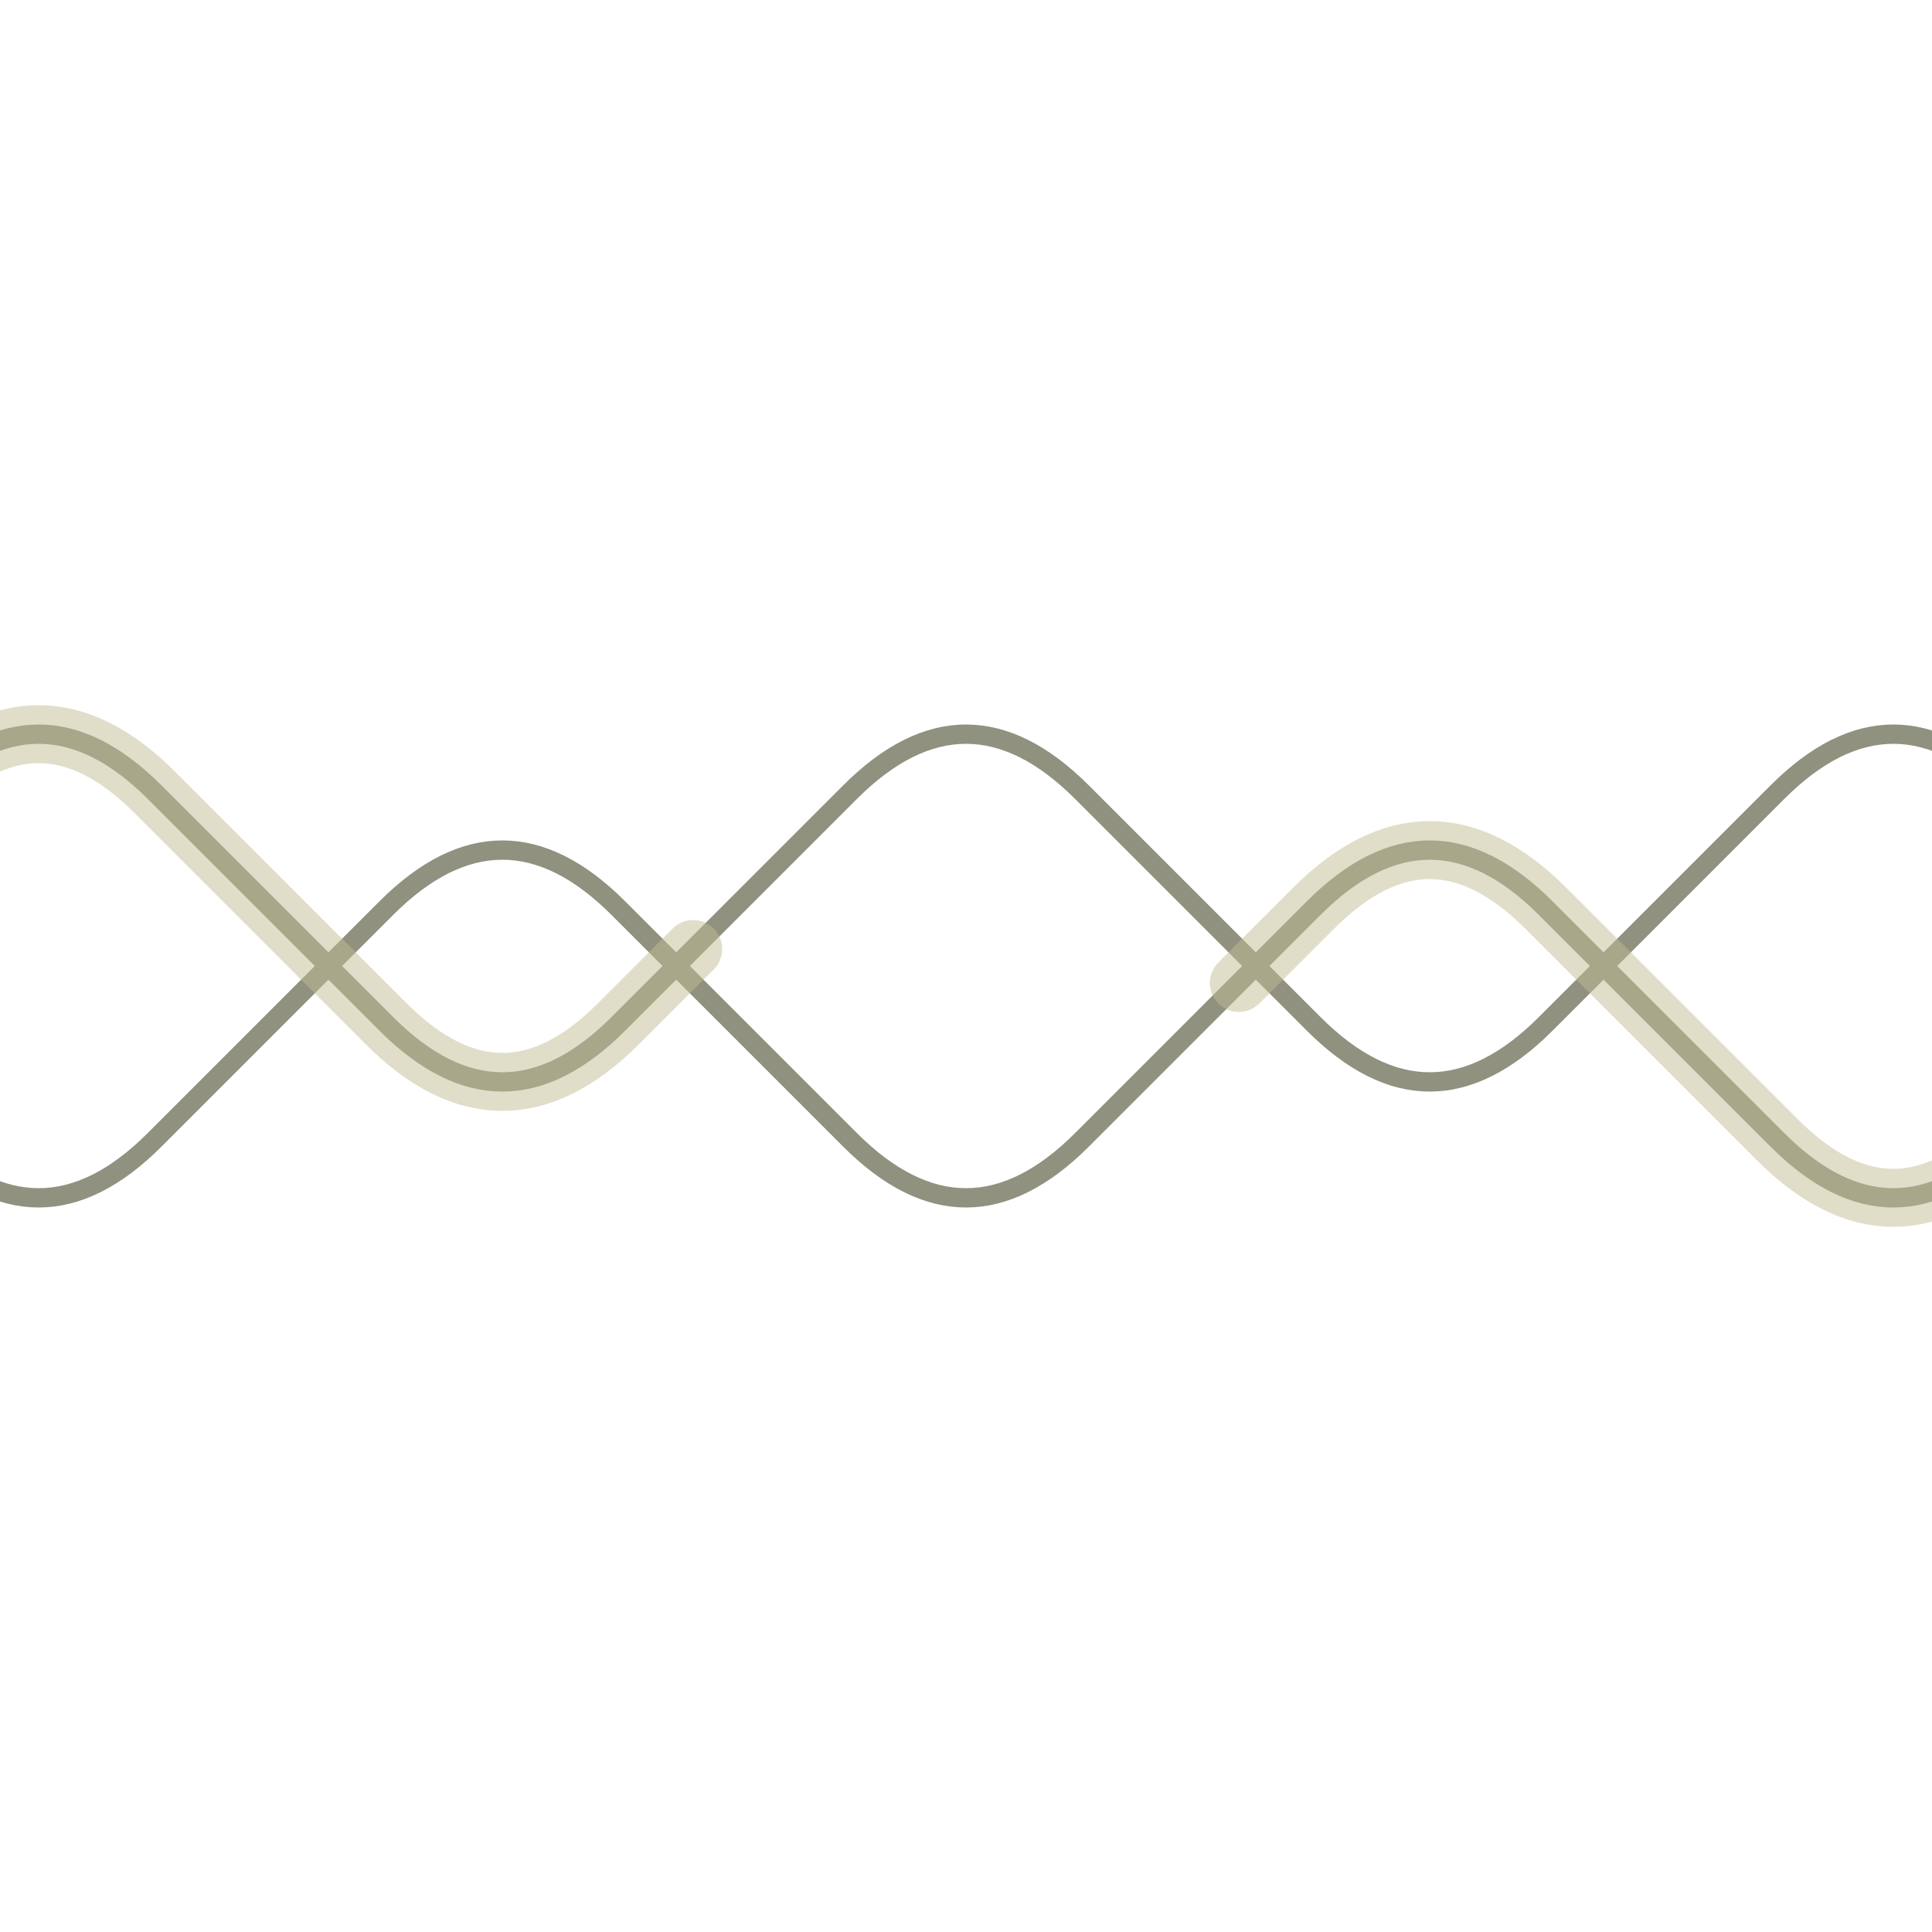 <svg xmlns="http://www.w3.org/2000/svg"
     width="100" height="100"
     viewBox="0 0 100 100">

  <defs>
    <linearGradient id="color1"
        gradientUnits="userSpaceOnUse"
        x1="0" y1="0" x2="0" y2="0"
        spreadMethod="repeat">
      <!-- Editing the "stop-color" properties will change the color of the moving line -->
      <stop offset="0.63" stop-color="#90917f" stop-opacity="0.0" />
      <stop offset="0.75" stop-color="#f0e9a5" stop-opacity="1.0" />
    </linearGradient>

    <linearGradient id="color2"
        gradientUnits="userSpaceOnUse"
        x1="0" y1="0" x2="0" y2="0"
        spreadMethod="repeat">
      <!-- Editing the "stop-color" properties will change the color of the moving line -->
      <stop offset="0.63" stop-color="#90917f" stop-opacity="0.0" />
      <stop offset="0.75" stop-color="#f0e9a5" stop-opacity="1.0" />
    </linearGradient>

    <path id="parts"
          d="M-54 -9 Q-48 -15, -42 -9 L-30 3 Q-24 9, -18 3 L-6 -9 Q0 -15, 6 -9 L18 3 Q24 9, 30 3 L42 -9 Q48 -15, 54 -9" />

    <symbol id="loading-icon" viewBox="-50 -50 100 100">
      <!-- Editing the "stroke" property will change the color of the background line -->
      <g stroke="#90917f" stroke-width="1" fill="none">
        <use href="#parts" />
        <use href="#parts" transform="rotate(180)" />
      </g>

      <g stroke-width="3" stroke-dasharray="50.0 86.8" stroke-linecap="round" fill="none">
        <use id="parts1" href="#parts" stroke="url(#color1)" />
        <use id="parts2" href="#parts" stroke="url(#color2)" transform="rotate(180)" />
      </g>

      <animate href="#parts1" attributeName="stroke-dashoffset" begin="-0.0s" dur="3.6s" from="50.0" to="-86.8" repeatCount="indefinite" />
      <animate href="#parts2" attributeName="stroke-dashoffset" begin="-3.1s" dur="3.6s" from="0.0"  to="136.8" repeatCount="indefinite" />

      <animate href="#color1" attributeName="x1" begin="-0.0s" dur="3.6s" from="-155" to="-48" repeatCount="indefinite" />
      <animate href="#color1" attributeName="x2" begin="-0.0s" dur="3.6s" from="-47"  to="+60" repeatCount="indefinite" />
      <animate href="#color2" attributeName="x1" begin="-3.1s" dur="3.6s" from="+155" to="+48" repeatCount="indefinite" />
      <animate href="#color2" attributeName="x2" begin="-3.1s" dur="3.6s" from="+47"  to="-60" repeatCount="indefinite" />
    </symbol>
  </defs>

  <use href="#loading-icon" />
</svg>
